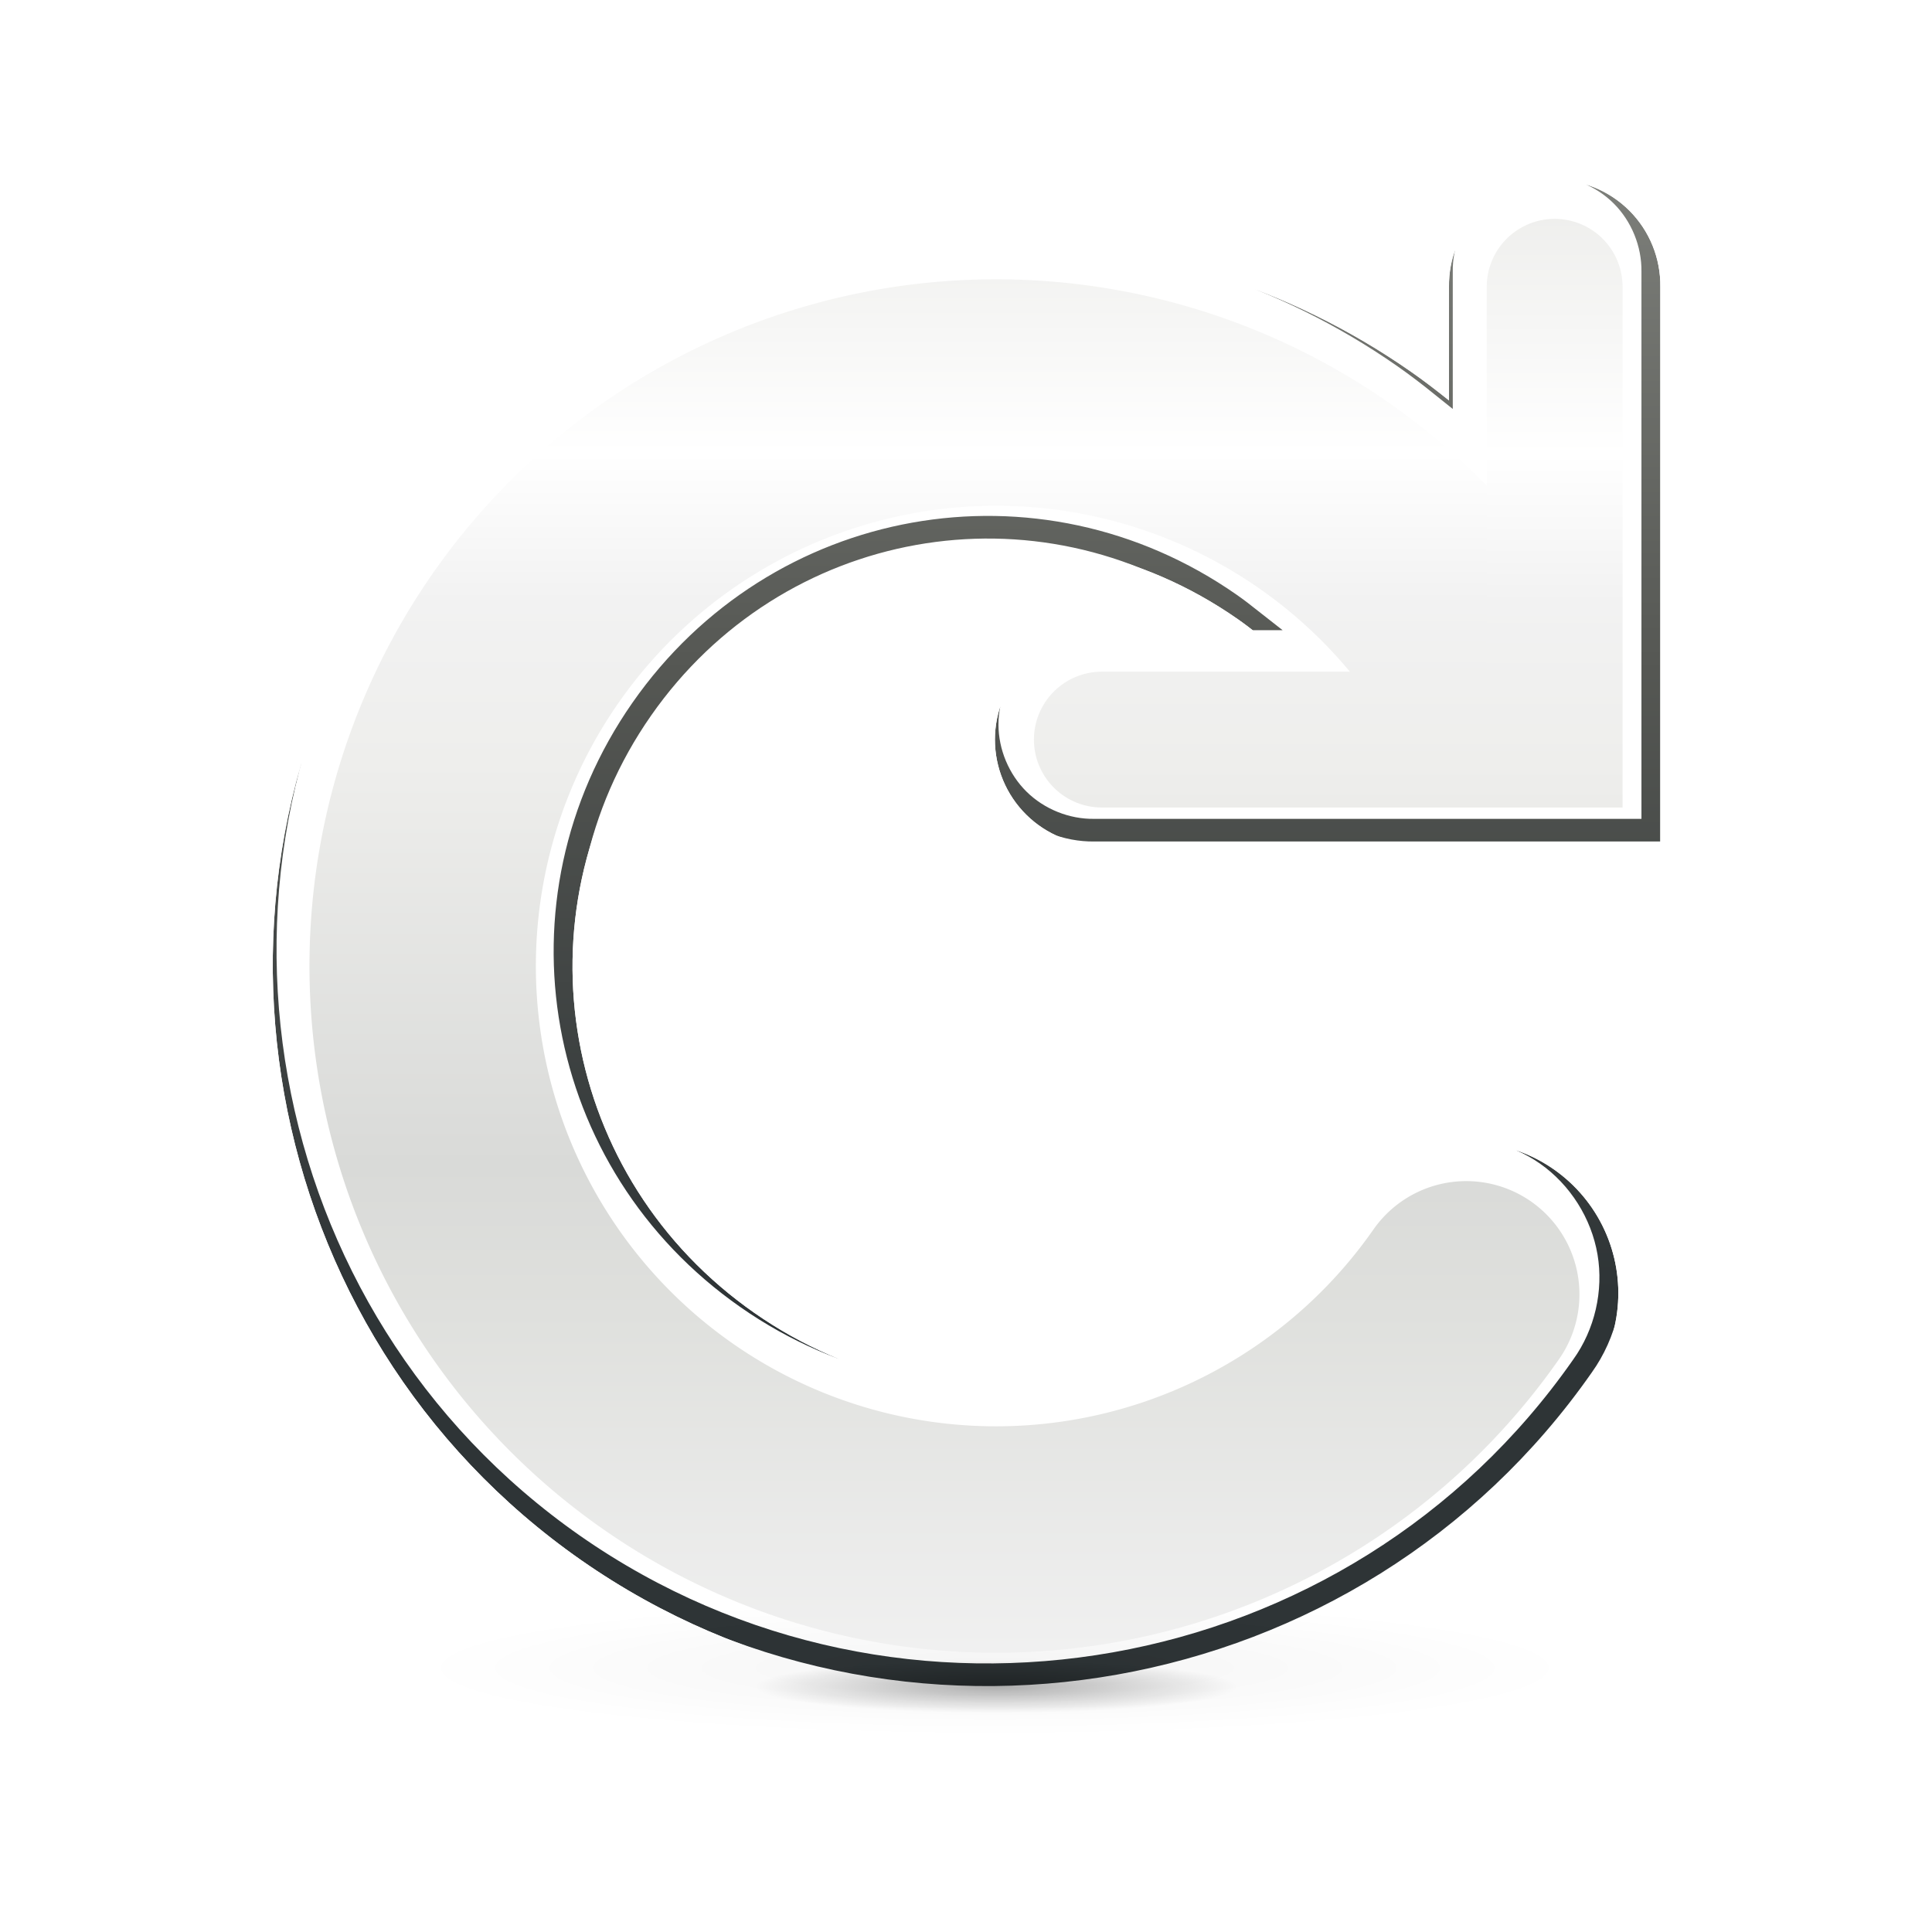 <?xml version="1.0" encoding="UTF-8"?>
<svg enable-background="new" version="1.0" viewBox="0 0 256 256" xmlns="http://www.w3.org/2000/svg" xmlns:xlink="http://www.w3.org/1999/xlink"><defs><clipPath id="h"><path d="m717.78 575.81a14.001 14.001 0 0 0-13.781 14.188v15.062c-1.626-1.305-3.286-2.584-5-3.781-16.227-11.33-34.867-16.924-53.375-17.188-30.846-0.44-61.462 13.859-80.344 40.906l-0.156 0.344c-29.92 43.251-19.283 103.24 23.875 133.38 43.271 30.214 103.48 19.557 133.69-23.719a20.001 20.004 0 1 0-32.75-22.969c-17.836 25.55-52.422 31.776-77.969 13.938-25.547-17.838-31.774-52.45-13.938-78 17.836-25.55 52.422-31.776 77.969-13.938 0.893 0.624 1.772 1.297 2.625 1.969h-20.625a14.001 14.001 0 1 0 0 28h60 14v-14-60a14.001 14.001 0 0 0-14.219-14.188z" color="#000000" enable-background="new" fill="none" stroke="#000" stroke-width="6.909" style="text-decoration-line:none;text-indent:0;text-transform:none"/></clipPath><linearGradient id="e" x1="575.11" x2="575.11" y1="723.37" y2="557.44" gradientTransform="translate(2)" gradientUnits="userSpaceOnUse"><stop stop-color="#2e3436" offset="0"/><stop stop-color="#555753" offset=".497"/><stop stop-color="#888a85" offset="1"/></linearGradient><filter id="g" color-interpolation-filters="sRGB"><feGaussianBlur stdDeviation="1.802"/></filter><radialGradient id="a" cx="428" cy="496" r="16" gradientTransform="matrix(1 0 0 .25 0 372)" gradientUnits="userSpaceOnUse"><stop offset="0"/><stop stop-opacity="0" offset="1"/></radialGradient><filter id="f" x="-.039" y="-.157" width="1.078" height="1.314" color-interpolation-filters="sRGB"><feGaussianBlur stdDeviation="0.523"/></filter><linearGradient id="c" x1="-74.52" x2="-74.52" y1="168.89" y2="204.27" gradientTransform="matrix(5.333 0 0 5.428 788 -337.74)" gradientUnits="userSpaceOnUse" xlink:href="#b"/><linearGradient id="b"><stop stop-color="#eeeeec" offset="0"/><stop stop-color="#fff" offset=".173"/><stop stop-color="#f2f2f2" offset=".275"/><stop stop-color="#eeeeec" offset=".387"/><stop stop-color="#d9dad8" offset=".665"/><stop stop-color="#dfe0dd" offset=".767"/><stop stop-color="#f0f0f0" offset="1"/></linearGradient><linearGradient id="d" x1="37.646" x2="37.646" y1="53.66" y2="86.757" gradientUnits="userSpaceOnUse" xlink:href="#b"/></defs><g transform="translate(-296,-552)"><g><g transform="translate(-216)" clip-path="url(#h)" enable-background="new" fill="none"><g stroke="#fff" stroke-linecap="round"><path transform="matrix(5.789 0 0 5.79 437.75 268.19)" d="m46.387 78.638a13.125 13.125 0 0 1-14.816 4.97 13.125 13.125 0 0 1-9.068-12.727 13.125 13.125 0 0 1 9.535-12.381 13.125 13.125 0 0 1 14.621 5.517" color="#000000" enable-background="new" stroke-width="6.909"/><path d="m718 590v60h-60" color="#000000" enable-background="new" stroke-width="28"/></g><path d="m716.78 573.81c-3.66 0.057-7.274 1.618-9.824 4.244-2.55 2.626-4.006 6.283-3.957 9.944v15.062c-1.626-1.305-3.286-2.584-5-3.781-16.227-11.33-34.867-16.924-53.375-17.188-30.846-0.44-61.462 13.859-80.344 40.906l-0.156 0.344c-29.92 43.251-19.283 103.24 23.875 133.38 43.271 30.214 103.48 19.557 133.69-23.719 3.075-4.284 4.353-9.817 3.47-15.016-0.883-5.199-3.917-9.999-8.235-13.027s-9.863-4.246-15.051-3.305c-5.188 0.941-9.954 4.028-12.934 8.379-17.836 25.55-52.422 31.776-77.969 13.938-25.547-17.838-31.774-52.45-13.938-78 17.836-25.55 52.422-31.776 77.969-13.938 0.893 0.624 1.772 1.297 2.625 1.969h-20.625c-3.698-0.052-7.394 1.433-10.028 4.03s-4.171 6.272-4.171 9.97 1.538 7.373 4.171 9.97 6.33 4.082 10.028 4.03h60 14v-14-60c0.05-3.733-1.468-7.462-4.111-10.099-2.643-2.637-6.375-4.147-10.108-4.088z" color="#000000" enable-background="new" filter="url(#g)" stroke="url(#e)" stroke-width="3" style="text-decoration-line:none;text-indent:0;text-transform:none"/></g><ellipse transform="matrix(4.812 0 0 2.25 -1631.7 -343)" cx="428" cy="496" rx="16" ry="4" color="#000000" display="block" enable-background="new" fill="url(#a)" fill-rule="evenodd" filter="url(#f)" opacity=".21"/><ellipse transform="matrix(2 0 0 .875 -428 341.5)" cx="428" cy="496" rx="16" ry="4" color="#000000" display="block" enable-background="new" fill="url(#a)" fill-rule="evenodd" opacity=".3"/><g transform="translate(-216)" color="#000000" enable-background="new" fill="none" stroke-linecap="round"><path transform="matrix(5.789 0 0 5.79 437.75 268.19)" d="m46.387 78.638a13.125 13.125 0 0 1-14.816 4.97 13.125 13.125 0 0 1-9.068-12.727 13.125 13.125 0 0 1 9.535-12.381 13.125 13.125 0 0 1 14.621 5.517" color="#000000" enable-background="new" stroke="url(#d)" stroke-width="5.182"/><path d="m718 590v60h-60" color="#000000" enable-background="new" stroke="url(#c)" stroke-width="18"/></g></g></g></svg>
